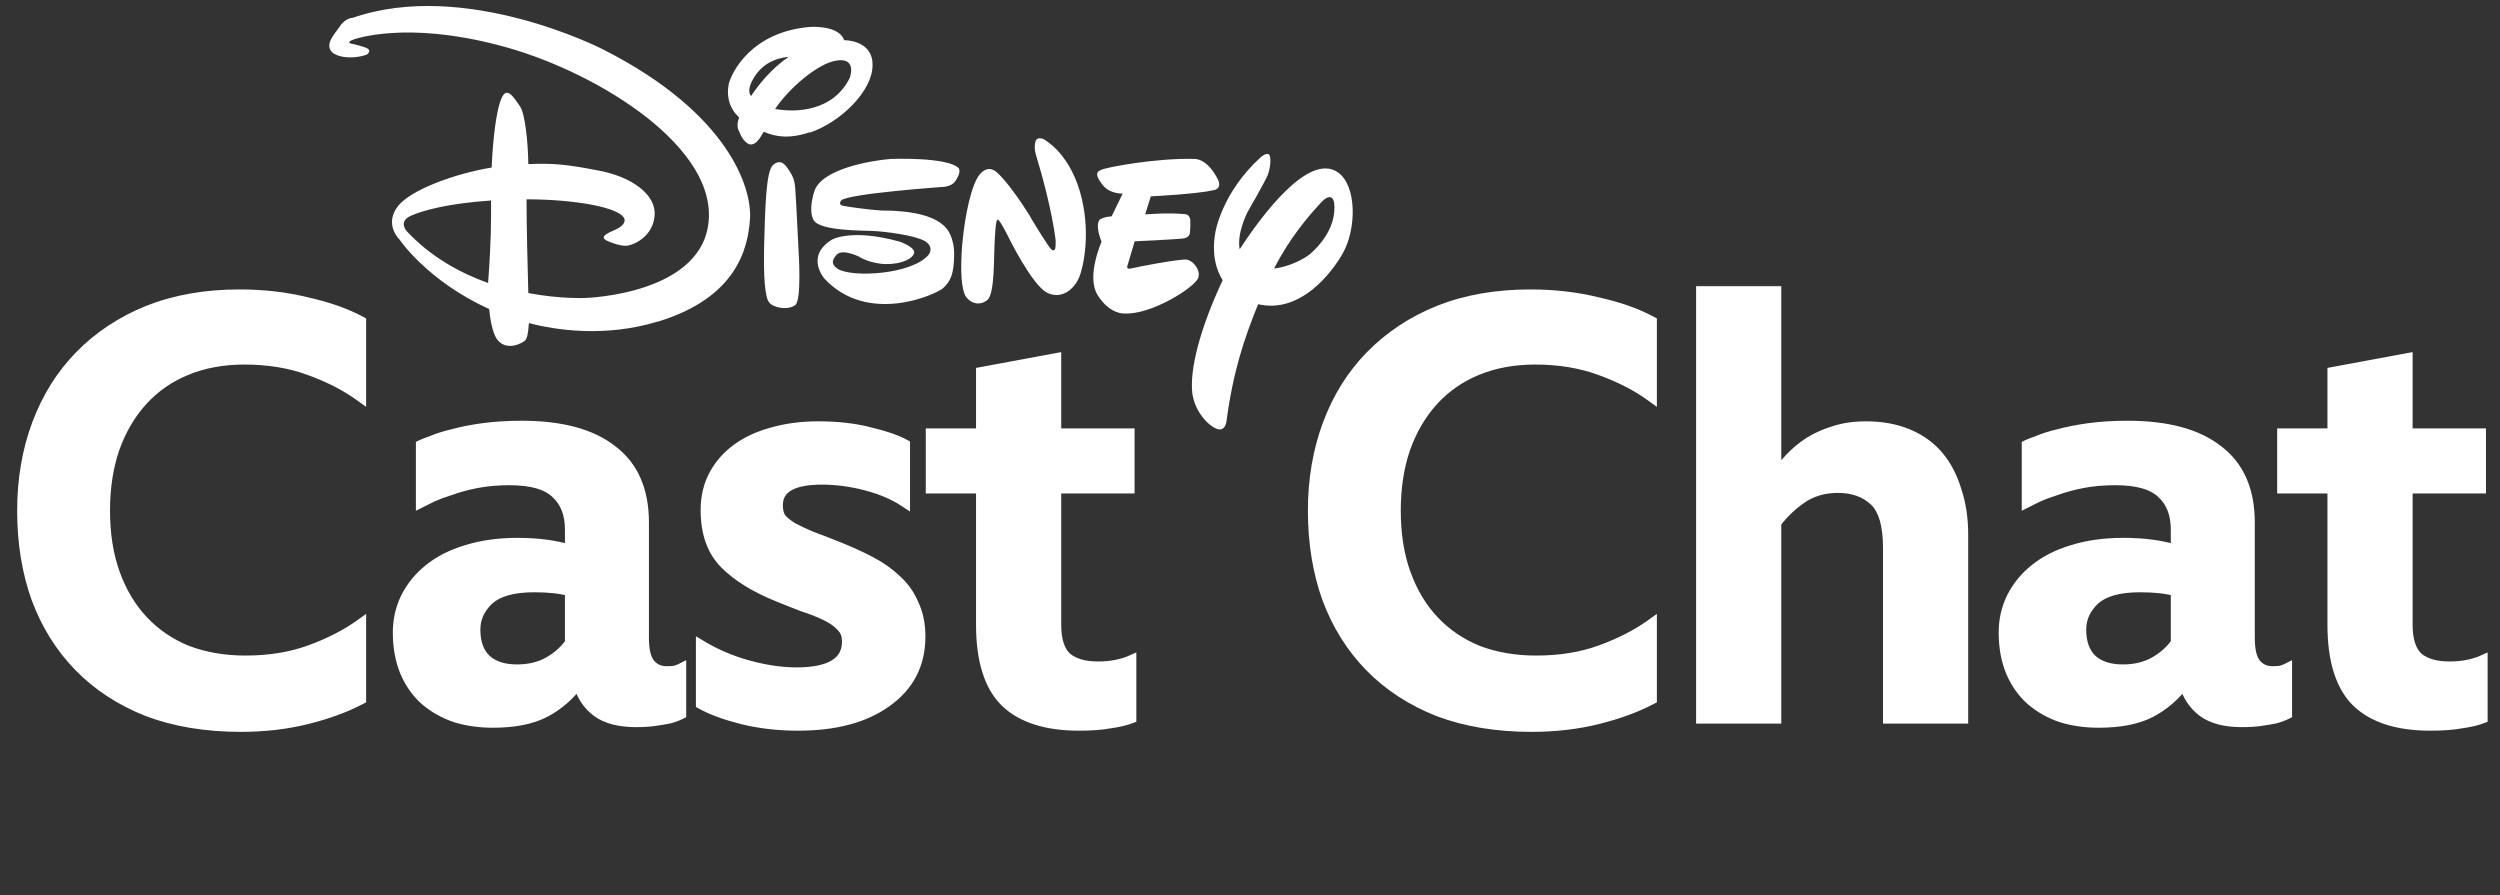 <svg width="1268" height="454" viewBox="0 0 1268 454" fill="none" xmlns="http://www.w3.org/2000/svg">
<rect x="0" y="0" width="1268" height="454" fill="#333333" stroke="none"/>
<mask id="path-1-outside-1_121_2171" maskUnits="userSpaceOnUse" x="8" y="145" width="1254" height="227" fill="black">
<rect fill="white" x="8" y="145" width="1254" height="227"/>
<path d="M122.1 368.2C104.5 368.2 88.8 365.6 75 360.4C61.4 355 49.9 347.5 40.5 337.9C31.1 328.3 23.9 316.8 18.9 303.4C14.1 290 11.7 275.2 11.7 259C11.7 243.2 14.2 228.6 19.2 215.2C24.2 201.8 31.4 190.3 40.8 180.7C50.4 170.9 61.9 163.3 75.3 157.9C88.9 152.5 104.3 149.8 121.5 149.8C133.5 149.8 144.8 151.1 155.4 153.7C166.2 156.1 175.3 159.3 182.7 163.3V200.5C175.5 195.3 166.9 190.9 156.9 187.3C147.1 183.7 136.1 181.9 123.9 181.9C113.1 181.9 103.3 183.7 94.5 187.3C85.7 190.9 78.2 196.1 72 202.9C65.8 209.7 61 217.9 57.6 227.5C54.4 236.9 52.8 247.4 52.8 259C52.8 271 54.5 281.7 57.9 291.1C61.3 300.5 66.1 308.5 72.3 315.1C78.5 321.7 86 326.8 94.8 330.4C103.8 333.8 113.7 335.5 124.5 335.5C136.7 335.5 147.7 333.7 157.5 330.1C167.3 326.5 175.7 322.2 182.7 317.2V354.4C175.1 358.4 166.1 361.7 155.7 364.3C145.3 366.9 134.1 368.2 122.1 368.2ZM249.94 366.1C243.14 366.1 236.84 365.2 231.04 363.4C225.24 361.4 220.14 358.5 215.74 354.7C211.54 350.9 208.24 346.2 205.84 340.6C203.44 334.8 202.24 328.2 202.24 320.8C202.24 314.6 203.54 308.8 206.14 303.4C208.94 297.8 212.84 293 217.84 289C223.04 284.8 229.34 281.6 236.74 279.4C244.34 277 252.94 275.8 262.54 275.8C272.74 275.8 281.74 277 289.54 279.4V268.6C289.54 260.6 287.14 254.4 282.34 250C277.74 245.4 269.74 243.1 258.34 243.1C252.34 243.1 246.74 243.6 241.54 244.6C236.54 245.6 232.14 246.8 228.34 248.2C224.54 249.4 221.34 250.6 218.74 251.8C216.34 253 214.74 253.8 213.94 254.2V226C214.74 225.6 216.54 224.9 219.34 223.9C222.14 222.7 225.64 221.6 229.84 220.6C234.24 219.4 239.34 218.4 245.14 217.6C251.14 216.8 257.64 216.4 264.64 216.4C284.64 216.4 299.84 220.5 310.24 228.7C320.84 236.7 326.14 248.8 326.14 265V323.5C326.14 329.9 327.24 334.4 329.44 337C331.64 339.6 334.54 340.9 338.14 340.9C339.94 340.9 341.44 340.8 342.64 340.6C343.84 340.2 344.64 339.9 345.04 339.7V361.9C343.44 362.7 341.54 363.4 339.34 364C337.34 364.4 334.94 364.8 332.14 365.2C329.54 365.6 326.34 365.8 322.54 365.8C314.14 365.8 307.64 364.1 303.04 360.7C298.44 357.3 295.24 352.4 293.44 346C288.44 352.6 282.64 357.6 276.04 361C269.44 364.4 260.74 366.1 249.94 366.1ZM262.24 340C268.44 340 273.84 338.7 278.44 336.1C283.04 333.5 286.74 330.2 289.54 326.2V299.5C284.74 298.1 278.54 297.4 270.94 297.4C260.14 297.4 252.34 299.6 247.54 304C242.94 308.4 240.64 313.5 240.64 319.3C240.64 326.1 242.54 331.3 246.34 334.9C250.14 338.3 255.44 340 262.24 340ZM404.864 367.6C394.664 367.6 385.164 366.5 376.364 364.3C367.764 362.1 360.964 359.6 355.964 356.8V328C362.964 332.2 370.764 335.5 379.364 337.9C388.164 340.3 396.364 341.5 403.964 341.5C421.364 341.5 430.064 336.1 430.064 325.3C430.064 322.1 429.064 319.5 427.064 317.5C425.064 315.3 422.364 313.4 418.964 311.8C415.764 310.2 411.964 308.7 407.564 307.3C403.364 305.7 399.064 304 394.664 302.2C383.264 297.6 374.364 292.1 367.964 285.7C361.564 279.3 358.364 270.3 358.364 258.7C358.364 252.1 359.764 246.2 362.564 241C365.364 235.8 369.264 231.4 374.264 227.8C379.264 224.2 385.164 221.5 391.964 219.7C398.964 217.7 406.664 216.7 415.064 216.7C424.864 216.7 433.564 217.7 441.164 219.7C448.764 221.5 454.564 223.5 458.564 225.7V253.9C453.364 250.5 446.964 247.8 439.364 245.8C431.764 243.8 424.264 242.8 416.864 242.8C401.664 242.8 394.064 247.3 394.064 256.3C394.064 259.1 394.664 261.4 395.864 263.2C397.264 264.8 399.264 266.4 401.864 268C404.464 269.4 407.664 270.9 411.464 272.5C415.264 273.9 419.664 275.6 424.664 277.6C430.664 280 436.164 282.5 441.164 285.1C446.164 287.7 450.564 290.8 454.364 294.4C458.164 297.8 461.064 301.9 463.064 306.7C465.264 311.3 466.364 316.7 466.364 322.9C466.364 336.7 460.764 347.6 449.564 355.6C438.564 363.6 423.664 367.6 404.864 367.6ZM547.249 367.6C530.849 367.6 518.549 363.7 510.349 355.9C502.149 347.9 498.049 334.9 498.049 316.9V247.3H472.549V220.3H498.049V189.1L535.249 182.2V220.3H572.449V247.3H535.249V316.9C535.249 324.7 537.049 330.3 540.649 333.7C544.449 336.9 549.849 338.5 556.849 338.5C560.449 338.5 563.649 338.2 566.449 337.6C569.249 337 571.549 336.3 573.349 335.5V364C570.749 365 567.349 365.8 563.149 366.4C558.949 367.2 553.649 367.6 547.249 367.6ZM776.768 368.2C759.168 368.2 743.468 365.6 729.668 360.4C716.068 355 704.568 347.5 695.168 337.9C685.768 328.3 678.568 316.8 673.568 303.4C668.768 290 666.368 275.2 666.368 259C666.368 243.2 668.868 228.6 673.868 215.2C678.868 201.8 686.068 190.3 695.468 180.7C705.068 170.9 716.568 163.3 729.968 157.9C743.568 152.5 758.968 149.8 776.168 149.8C788.168 149.8 799.468 151.1 810.068 153.7C820.868 156.1 829.968 159.3 837.368 163.3V200.5C830.168 195.3 821.568 190.9 811.568 187.3C801.768 183.7 790.768 181.9 778.568 181.9C767.768 181.9 757.968 183.7 749.168 187.3C740.368 190.9 732.868 196.1 726.668 202.9C720.468 209.7 715.668 217.9 712.268 227.5C709.068 236.9 707.468 247.4 707.468 259C707.468 271 709.168 281.7 712.568 291.1C715.968 300.5 720.768 308.5 726.968 315.1C733.168 321.7 740.668 326.8 749.468 330.4C758.468 333.8 768.368 335.5 779.168 335.5C791.368 335.5 802.368 333.7 812.168 330.1C821.968 326.5 830.368 322.2 837.368 317.2V354.4C829.768 358.4 820.768 361.7 810.368 364.3C799.968 366.9 788.768 368.2 776.768 368.2ZM946.364 216.7C954.364 216.7 961.464 218 967.664 220.6C973.864 223.2 978.964 226.9 982.964 231.7C986.964 236.5 989.964 242.3 991.964 249.1C994.164 255.7 995.264 263 995.264 271V364H958.064V277.9C958.064 266.1 955.664 258 950.864 253.6C946.064 249.2 939.864 247 932.264 247C925.064 247 918.864 248.8 913.664 252.4C908.664 255.8 904.264 260 900.464 265V364H863.264V148H900.464V241.9C902.664 238.9 905.164 235.9 907.964 232.9C910.764 229.9 913.964 227.2 917.564 224.8C921.364 222.4 925.564 220.5 930.164 219.1C934.964 217.5 940.364 216.7 946.364 216.7ZM1064.43 366.1C1057.63 366.1 1051.33 365.2 1045.53 363.4C1039.73 361.4 1034.63 358.5 1030.23 354.7C1026.03 350.9 1022.73 346.2 1020.33 340.6C1017.93 334.8 1016.73 328.2 1016.73 320.8C1016.73 314.6 1018.03 308.8 1020.63 303.4C1023.43 297.8 1027.33 293 1032.33 289C1037.53 284.8 1043.83 281.6 1051.23 279.4C1058.83 277 1067.43 275.8 1077.03 275.8C1087.23 275.8 1096.23 277 1104.03 279.4V268.6C1104.03 260.6 1101.63 254.4 1096.83 250C1092.23 245.4 1084.23 243.1 1072.83 243.1C1066.83 243.1 1061.23 243.6 1056.03 244.6C1051.03 245.6 1046.63 246.8 1042.83 248.2C1039.03 249.4 1035.83 250.6 1033.23 251.8C1030.83 253 1029.23 253.8 1028.43 254.2V226C1029.23 225.6 1031.03 224.9 1033.83 223.9C1036.63 222.7 1040.13 221.6 1044.33 220.6C1048.73 219.4 1053.83 218.4 1059.63 217.6C1065.63 216.8 1072.13 216.4 1079.13 216.4C1099.13 216.4 1114.33 220.5 1124.73 228.7C1135.33 236.7 1140.63 248.8 1140.63 265V323.5C1140.63 329.9 1141.73 334.4 1143.93 337C1146.13 339.6 1149.03 340.9 1152.63 340.9C1154.43 340.9 1155.93 340.8 1157.13 340.6C1158.33 340.2 1159.13 339.9 1159.53 339.7V361.9C1157.93 362.7 1156.03 363.4 1153.83 364C1151.83 364.4 1149.43 364.8 1146.63 365.2C1144.03 365.6 1140.83 365.8 1137.03 365.8C1128.63 365.8 1122.13 364.1 1117.53 360.7C1112.93 357.3 1109.73 352.4 1107.93 346C1102.93 352.6 1097.13 357.6 1090.53 361C1083.93 364.4 1075.23 366.1 1064.43 366.1ZM1076.73 340C1082.93 340 1088.33 338.7 1092.93 336.1C1097.53 333.5 1101.23 330.2 1104.03 326.2V299.5C1099.23 298.1 1093.03 297.4 1085.43 297.4C1074.63 297.4 1066.83 299.6 1062.03 304C1057.43 308.4 1055.13 313.5 1055.13 319.3C1055.13 326.1 1057.03 331.3 1060.83 334.9C1064.63 338.3 1069.93 340 1076.73 340ZM1232.68 367.6C1216.28 367.6 1203.98 363.7 1195.78 355.9C1187.58 347.9 1183.48 334.9 1183.48 316.9V247.3H1157.98V220.3H1183.48V189.1L1220.68 182.2V220.3H1257.88V247.3H1220.68V316.9C1220.68 324.7 1222.48 330.3 1226.08 333.7C1229.88 336.9 1235.28 338.5 1242.28 338.5C1245.88 338.5 1249.08 338.2 1251.88 337.6C1254.68 337 1256.98 336.3 1258.78 335.5V364C1256.18 365 1252.78 365.8 1248.58 366.4C1244.38 367.2 1239.08 367.6 1232.68 367.6Z"/>
</mask>
<path d="M122.1 368.2C104.5 368.2 88.8 365.6 75 360.4C61.4 355 49.9 347.5 40.5 337.9C31.1 328.3 23.9 316.8 18.9 303.4C14.1 290 11.7 275.2 11.7 259C11.7 243.2 14.2 228.6 19.2 215.2C24.2 201.8 31.4 190.3 40.8 180.7C50.4 170.9 61.9 163.3 75.3 157.9C88.9 152.5 104.3 149.8 121.5 149.8C133.5 149.8 144.8 151.1 155.4 153.7C166.2 156.1 175.3 159.3 182.7 163.3V200.5C175.5 195.3 166.9 190.9 156.9 187.3C147.1 183.7 136.1 181.9 123.9 181.9C113.1 181.9 103.3 183.7 94.5 187.3C85.7 190.9 78.2 196.1 72 202.9C65.8 209.7 61 217.9 57.6 227.5C54.4 236.9 52.8 247.4 52.8 259C52.8 271 54.5 281.7 57.9 291.1C61.3 300.5 66.1 308.5 72.3 315.1C78.5 321.7 86 326.8 94.8 330.4C103.8 333.8 113.7 335.5 124.5 335.5C136.7 335.5 147.7 333.7 157.5 330.1C167.3 326.5 175.7 322.2 182.7 317.2V354.4C175.1 358.4 166.1 361.7 155.7 364.3C145.3 366.9 134.1 368.2 122.1 368.2ZM249.94 366.1C243.14 366.1 236.84 365.2 231.04 363.4C225.24 361.4 220.14 358.5 215.74 354.7C211.54 350.9 208.24 346.2 205.84 340.6C203.44 334.8 202.24 328.2 202.24 320.8C202.24 314.6 203.54 308.8 206.14 303.4C208.94 297.8 212.84 293 217.84 289C223.04 284.8 229.34 281.6 236.74 279.4C244.34 277 252.94 275.8 262.54 275.8C272.74 275.8 281.74 277 289.54 279.4V268.6C289.54 260.6 287.14 254.4 282.34 250C277.74 245.4 269.74 243.1 258.34 243.1C252.34 243.1 246.74 243.6 241.54 244.6C236.54 245.6 232.14 246.8 228.34 248.2C224.54 249.4 221.34 250.6 218.74 251.8C216.34 253 214.74 253.8 213.94 254.2V226C214.74 225.6 216.54 224.9 219.34 223.9C222.14 222.7 225.64 221.6 229.84 220.6C234.24 219.4 239.34 218.4 245.14 217.6C251.14 216.8 257.64 216.4 264.64 216.4C284.64 216.4 299.84 220.5 310.24 228.7C320.84 236.7 326.14 248.8 326.14 265V323.5C326.14 329.9 327.24 334.4 329.44 337C331.64 339.6 334.54 340.9 338.14 340.9C339.94 340.9 341.44 340.8 342.64 340.6C343.84 340.2 344.64 339.9 345.04 339.7V361.9C343.44 362.7 341.54 363.4 339.34 364C337.34 364.4 334.94 364.8 332.14 365.2C329.54 365.6 326.34 365.8 322.54 365.8C314.14 365.8 307.64 364.1 303.04 360.7C298.44 357.3 295.24 352.4 293.44 346C288.44 352.6 282.64 357.6 276.04 361C269.44 364.4 260.74 366.1 249.94 366.1ZM262.24 340C268.44 340 273.84 338.7 278.44 336.1C283.04 333.5 286.74 330.2 289.54 326.2V299.5C284.74 298.1 278.54 297.4 270.94 297.4C260.14 297.4 252.34 299.6 247.54 304C242.94 308.4 240.64 313.5 240.64 319.3C240.64 326.1 242.54 331.3 246.34 334.9C250.14 338.3 255.44 340 262.24 340ZM404.864 367.6C394.664 367.6 385.164 366.5 376.364 364.3C367.764 362.1 360.964 359.6 355.964 356.8V328C362.964 332.2 370.764 335.5 379.364 337.9C388.164 340.3 396.364 341.5 403.964 341.5C421.364 341.5 430.064 336.1 430.064 325.3C430.064 322.1 429.064 319.5 427.064 317.5C425.064 315.3 422.364 313.4 418.964 311.8C415.764 310.2 411.964 308.7 407.564 307.3C403.364 305.7 399.064 304 394.664 302.2C383.264 297.6 374.364 292.1 367.964 285.7C361.564 279.3 358.364 270.3 358.364 258.7C358.364 252.1 359.764 246.2 362.564 241C365.364 235.8 369.264 231.4 374.264 227.8C379.264 224.2 385.164 221.5 391.964 219.7C398.964 217.7 406.664 216.7 415.064 216.7C424.864 216.7 433.564 217.7 441.164 219.7C448.764 221.5 454.564 223.5 458.564 225.7V253.9C453.364 250.5 446.964 247.8 439.364 245.8C431.764 243.8 424.264 242.8 416.864 242.8C401.664 242.8 394.064 247.3 394.064 256.3C394.064 259.1 394.664 261.4 395.864 263.2C397.264 264.8 399.264 266.4 401.864 268C404.464 269.4 407.664 270.9 411.464 272.5C415.264 273.9 419.664 275.6 424.664 277.6C430.664 280 436.164 282.5 441.164 285.1C446.164 287.7 450.564 290.8 454.364 294.4C458.164 297.8 461.064 301.9 463.064 306.7C465.264 311.3 466.364 316.7 466.364 322.9C466.364 336.7 460.764 347.6 449.564 355.6C438.564 363.6 423.664 367.6 404.864 367.6ZM547.249 367.6C530.849 367.6 518.549 363.7 510.349 355.9C502.149 347.9 498.049 334.9 498.049 316.9V247.3H472.549V220.3H498.049V189.1L535.249 182.2V220.3H572.449V247.3H535.249V316.9C535.249 324.7 537.049 330.3 540.649 333.7C544.449 336.9 549.849 338.5 556.849 338.5C560.449 338.5 563.649 338.2 566.449 337.6C569.249 337 571.549 336.3 573.349 335.5V364C570.749 365 567.349 365.8 563.149 366.4C558.949 367.2 553.649 367.6 547.249 367.6ZM776.768 368.2C759.168 368.2 743.468 365.6 729.668 360.4C716.068 355 704.568 347.5 695.168 337.9C685.768 328.3 678.568 316.8 673.568 303.4C668.768 290 666.368 275.2 666.368 259C666.368 243.2 668.868 228.6 673.868 215.2C678.868 201.8 686.068 190.3 695.468 180.7C705.068 170.9 716.568 163.3 729.968 157.9C743.568 152.5 758.968 149.8 776.168 149.8C788.168 149.8 799.468 151.1 810.068 153.7C820.868 156.1 829.968 159.3 837.368 163.3V200.5C830.168 195.3 821.568 190.9 811.568 187.3C801.768 183.7 790.768 181.9 778.568 181.9C767.768 181.9 757.968 183.7 749.168 187.3C740.368 190.9 732.868 196.1 726.668 202.9C720.468 209.7 715.668 217.9 712.268 227.5C709.068 236.9 707.468 247.4 707.468 259C707.468 271 709.168 281.7 712.568 291.1C715.968 300.5 720.768 308.5 726.968 315.1C733.168 321.7 740.668 326.8 749.468 330.4C758.468 333.8 768.368 335.5 779.168 335.5C791.368 335.5 802.368 333.7 812.168 330.1C821.968 326.5 830.368 322.2 837.368 317.2V354.4C829.768 358.4 820.768 361.7 810.368 364.3C799.968 366.9 788.768 368.2 776.768 368.2ZM946.364 216.7C954.364 216.7 961.464 218 967.664 220.6C973.864 223.2 978.964 226.9 982.964 231.7C986.964 236.5 989.964 242.3 991.964 249.1C994.164 255.7 995.264 263 995.264 271V364H958.064V277.9C958.064 266.1 955.664 258 950.864 253.6C946.064 249.2 939.864 247 932.264 247C925.064 247 918.864 248.8 913.664 252.4C908.664 255.8 904.264 260 900.464 265V364H863.264V148H900.464V241.9C902.664 238.9 905.164 235.9 907.964 232.9C910.764 229.9 913.964 227.2 917.564 224.8C921.364 222.4 925.564 220.5 930.164 219.1C934.964 217.5 940.364 216.7 946.364 216.7ZM1064.43 366.1C1057.63 366.1 1051.33 365.2 1045.53 363.4C1039.73 361.4 1034.63 358.5 1030.23 354.7C1026.03 350.9 1022.73 346.2 1020.33 340.6C1017.93 334.8 1016.73 328.2 1016.73 320.8C1016.73 314.6 1018.03 308.8 1020.63 303.4C1023.43 297.8 1027.33 293 1032.33 289C1037.53 284.8 1043.83 281.6 1051.23 279.4C1058.83 277 1067.43 275.8 1077.03 275.8C1087.23 275.8 1096.23 277 1104.03 279.4V268.6C1104.03 260.6 1101.63 254.4 1096.83 250C1092.23 245.4 1084.23 243.1 1072.83 243.1C1066.83 243.1 1061.23 243.6 1056.03 244.6C1051.03 245.6 1046.63 246.8 1042.83 248.2C1039.03 249.4 1035.83 250.6 1033.23 251.8C1030.83 253 1029.23 253.8 1028.43 254.2V226C1029.23 225.6 1031.03 224.9 1033.83 223.9C1036.63 222.7 1040.13 221.6 1044.33 220.6C1048.73 219.4 1053.83 218.4 1059.63 217.6C1065.63 216.8 1072.13 216.4 1079.13 216.4C1099.13 216.4 1114.33 220.5 1124.73 228.7C1135.33 236.7 1140.63 248.8 1140.63 265V323.5C1140.63 329.9 1141.73 334.4 1143.93 337C1146.13 339.6 1149.03 340.9 1152.63 340.9C1154.43 340.9 1155.93 340.8 1157.13 340.6C1158.33 340.2 1159.13 339.9 1159.53 339.7V361.9C1157.93 362.7 1156.03 363.4 1153.83 364C1151.83 364.4 1149.43 364.8 1146.63 365.2C1144.03 365.6 1140.83 365.8 1137.03 365.8C1128.63 365.8 1122.13 364.1 1117.53 360.7C1112.93 357.3 1109.73 352.4 1107.93 346C1102.93 352.6 1097.13 357.6 1090.53 361C1083.93 364.4 1075.23 366.1 1064.43 366.1ZM1076.73 340C1082.93 340 1088.33 338.7 1092.93 336.1C1097.53 333.5 1101.23 330.2 1104.03 326.2V299.5C1099.23 298.1 1093.03 297.4 1085.43 297.4C1074.63 297.4 1066.83 299.6 1062.03 304C1057.43 308.4 1055.13 313.5 1055.13 319.3C1055.13 326.1 1057.03 331.3 1060.83 334.9C1064.63 338.3 1069.93 340 1076.73 340ZM1232.68 367.6C1216.28 367.6 1203.98 363.7 1195.78 355.9C1187.58 347.9 1183.48 334.9 1183.48 316.9V247.3H1157.98V220.3H1183.48V189.1L1220.68 182.2V220.3H1257.88V247.3H1220.68V316.9C1220.68 324.7 1222.48 330.3 1226.08 333.7C1229.88 336.9 1235.28 338.5 1242.28 338.5C1245.88 338.5 1249.08 338.2 1251.88 337.6C1254.68 337 1256.98 336.3 1258.78 335.5V364C1256.18 365 1252.78 365.8 1248.58 366.4C1244.38 367.2 1239.08 367.6 1232.68 367.6Z" fill="white"/>
<path d="M75 360.4L73.893 363.188L73.917 363.198L73.942 363.207L75 360.4ZM40.5 337.9L38.356 339.999L40.5 337.9ZM18.9 303.4L16.076 304.412L16.082 304.43L16.089 304.449L18.9 303.4ZM19.2 215.2L22.011 216.249L19.2 215.2ZM40.8 180.7L38.657 178.601L38.657 178.601L40.8 180.7ZM75.3 157.9L74.193 155.112L74.186 155.115L74.179 155.117L75.3 157.9ZM155.4 153.7L154.685 156.614L154.717 156.621L154.749 156.629L155.4 153.7ZM182.7 163.3H185.7V161.511L184.127 160.661L182.7 163.3ZM182.7 200.5L180.944 202.932L185.7 206.367V200.5H182.7ZM156.9 187.3L155.866 190.116L155.875 190.119L155.884 190.123L156.9 187.3ZM72 202.9L74.217 204.921V204.921L72 202.9ZM57.6 227.5L54.772 226.498L54.766 226.516L54.76 226.533L57.6 227.5ZM57.9 291.1L55.079 292.12L57.9 291.1ZM72.3 315.1L70.114 317.154L72.3 315.1ZM94.8 330.4L93.664 333.177L93.702 333.192L93.74 333.206L94.8 330.4ZM157.5 330.1L158.534 332.916L157.5 330.1ZM182.7 317.2H185.7V311.37L180.956 314.759L182.7 317.2ZM182.7 354.4L184.097 357.055L185.7 356.211V354.4H182.7ZM155.7 364.3L156.428 367.21L155.7 364.3ZM122.1 365.2C104.793 365.2 89.461 362.643 76.058 357.593L73.942 363.207C88.139 368.557 104.207 371.2 122.1 371.2V365.2ZM76.107 357.612C62.862 352.353 51.725 345.076 42.644 335.801L38.356 339.999C48.075 349.924 59.938 357.647 73.893 363.188L76.107 357.612ZM42.644 335.801C33.556 326.52 26.574 315.384 21.711 302.351L16.089 304.449C21.226 318.216 28.645 330.08 38.356 339.999L42.644 335.801ZM21.724 302.388C17.055 289.354 14.7 274.902 14.7 259H8.7C8.7 275.498 11.145 290.646 16.076 304.412L21.724 302.388ZM14.7 259C14.7 243.521 17.148 229.28 22.011 216.249L16.389 214.151C11.252 227.92 8.7 242.879 8.7 259H14.7ZM22.011 216.249C26.874 203.216 33.855 192.08 42.944 182.799L38.657 178.601C28.945 188.52 21.526 200.384 16.389 214.151L22.011 216.249ZM42.943 182.799C52.238 173.311 63.385 165.936 76.421 160.683L74.179 155.117C60.415 160.664 48.562 168.489 38.657 178.601L42.943 182.799ZM76.407 160.688C89.599 155.45 104.614 152.8 121.5 152.8V146.8C103.986 146.8 88.201 149.55 74.193 155.112L76.407 160.688ZM121.5 152.8C133.283 152.8 144.341 154.076 154.685 156.614L156.115 150.786C145.259 148.124 133.717 146.8 121.5 146.8V152.8ZM154.749 156.629C165.358 158.986 174.18 162.105 181.273 165.939L184.127 160.661C176.42 156.495 167.042 153.214 156.051 150.771L154.749 156.629ZM179.7 163.3V200.5H185.7V163.3H179.7ZM184.456 198.068C176.99 192.675 168.13 188.154 157.916 184.477L155.884 190.123C165.67 193.646 174.01 197.925 180.944 202.932L184.456 198.068ZM157.934 184.484C147.752 180.744 136.395 178.9 123.9 178.9V184.9C135.805 184.9 146.448 186.656 155.866 190.116L157.934 184.484ZM123.9 178.9C112.763 178.9 102.57 180.757 93.364 184.523L95.636 190.077C104.03 186.643 113.437 184.9 123.9 184.9V178.9ZM93.364 184.523C84.166 188.286 76.293 193.739 69.783 200.879L74.217 204.921C80.107 198.461 87.234 193.514 95.636 190.077L93.364 184.523ZM69.783 200.879C63.286 208.005 58.291 216.562 54.772 226.498L60.428 228.502C63.709 219.238 68.314 211.395 74.217 204.921L69.783 200.879ZM54.76 226.533C51.438 236.292 49.8 247.125 49.8 259H55.8C55.8 247.675 57.362 237.508 60.44 228.467L54.76 226.533ZM49.8 259C49.8 271.28 51.539 282.335 55.079 292.12L60.721 290.08C57.461 281.065 55.8 270.72 55.8 259H49.8ZM55.079 292.12C58.603 301.864 63.606 310.227 70.114 317.154L74.487 313.046C68.594 306.773 63.997 299.136 60.721 290.08L55.079 292.12ZM70.114 317.154C76.623 324.083 84.487 329.422 93.664 333.177L95.936 327.623C87.513 324.178 80.377 319.317 74.487 313.046L70.114 317.154ZM93.74 333.206C103.118 336.749 113.382 338.5 124.5 338.5V332.5C114.018 332.5 104.482 330.851 95.86 327.594L93.74 333.206ZM124.5 338.5C136.995 338.5 148.352 336.656 158.534 332.916L156.466 327.284C147.048 330.744 136.405 332.5 124.5 332.5V338.5ZM158.534 332.916C168.535 329.242 177.184 324.826 184.444 319.641L180.956 314.759C174.216 319.574 166.065 323.758 156.466 327.284L158.534 332.916ZM179.7 317.2V354.4H185.7V317.2H179.7ZM181.303 351.745C173.96 355.61 165.195 358.834 154.972 361.39L156.428 367.21C167.005 364.566 176.24 361.19 184.097 357.055L181.303 351.745ZM154.972 361.39C144.837 363.923 133.883 365.2 122.1 365.2V371.2C134.317 371.2 145.763 369.876 156.428 367.21L154.972 361.39ZM231.04 363.4L230.062 366.236L230.106 366.251L230.151 366.265L231.04 363.4ZM215.74 354.7L213.727 356.925L213.753 356.948L213.779 356.97L215.74 354.7ZM205.84 340.6L203.068 341.747L203.075 341.764L203.082 341.782L205.84 340.6ZM206.14 303.4L203.457 302.058L203.447 302.078L203.437 302.099L206.14 303.4ZM217.84 289L219.714 291.343L219.725 291.334L217.84 289ZM236.74 279.4L237.595 282.276L237.619 282.268L237.643 282.261L236.74 279.4ZM289.54 279.4L288.658 282.267L292.54 283.462V279.4H289.54ZM282.34 250L280.219 252.121L280.265 252.167L280.313 252.211L282.34 250ZM241.54 244.6L240.973 241.654L240.962 241.656L240.951 241.658L241.54 244.6ZM228.34 248.2L229.243 251.061L229.311 251.039L229.377 251.015L228.34 248.2ZM218.74 251.8L217.483 249.076L217.44 249.096L217.398 249.117L218.74 251.8ZM213.94 254.2H210.94V259.054L215.281 256.883L213.94 254.2ZM213.94 226L212.598 223.317L210.94 224.146V226H213.94ZM219.34 223.9L220.349 226.725L220.436 226.694L220.522 226.657L219.34 223.9ZM229.84 220.6L230.535 223.518L230.582 223.507L230.629 223.494L229.84 220.6ZM245.14 217.6L244.743 214.626L244.73 214.628L245.14 217.6ZM310.24 228.7L308.382 231.056L308.407 231.075L308.433 231.095L310.24 228.7ZM329.44 337L327.15 338.938L329.44 337ZM342.64 340.6L343.133 343.559L343.365 343.52L343.589 343.446L342.64 340.6ZM345.04 339.7H348.04V334.846L343.698 337.017L345.04 339.7ZM345.04 361.9L346.382 364.583L348.04 363.754V361.9H345.04ZM339.34 364L339.928 366.942L340.03 366.921L340.129 366.894L339.34 364ZM332.14 365.2L331.716 362.23L331.7 362.232L331.684 362.235L332.14 365.2ZM303.04 360.7L304.823 358.287L303.04 360.7ZM293.44 346L296.328 345.188L294.694 339.377L291.049 344.188L293.44 346ZM276.04 361L277.414 363.667L276.04 361ZM278.44 336.1L279.916 338.712L278.44 336.1ZM289.54 326.2L291.998 327.92L292.54 327.146V326.2H289.54ZM289.54 299.5H292.54V297.25L290.38 296.62L289.54 299.5ZM247.54 304L245.513 301.789L245.489 301.81L245.466 301.832L247.54 304ZM246.34 334.9L244.277 337.078L244.308 337.107L244.339 337.136L246.34 334.9ZM249.94 363.1C243.406 363.1 237.409 362.235 231.929 360.535L230.151 366.265C236.271 368.165 242.874 369.1 249.94 369.1V363.1ZM232.018 360.564C226.558 358.681 221.796 355.967 217.701 352.43L213.779 356.97C218.483 361.033 223.921 364.119 230.062 366.236L232.018 360.564ZM217.753 352.475C213.897 348.987 210.84 344.652 208.597 339.418L203.082 341.782C205.64 347.748 209.183 352.813 213.727 356.925L217.753 352.475ZM208.612 339.453C206.387 334.076 205.24 327.876 205.24 320.8H199.24C199.24 328.524 200.493 335.524 203.068 341.747L208.612 339.453ZM205.24 320.8C205.24 315.035 206.445 309.681 208.843 304.701L203.437 302.099C200.635 307.919 199.24 314.165 199.24 320.8H205.24ZM208.823 304.742C211.424 299.539 215.045 295.078 219.714 291.343L215.966 286.657C210.635 290.922 206.455 296.061 203.457 302.058L208.823 304.742ZM219.725 291.334C224.577 287.415 230.513 284.381 237.595 282.276L235.885 276.524C228.167 278.819 221.503 282.185 215.955 286.666L219.725 291.334ZM237.643 282.261C244.898 279.97 253.186 278.8 262.54 278.8V272.8C252.694 272.8 243.781 274.03 235.836 276.539L237.643 282.261ZM262.54 278.8C272.512 278.8 281.204 279.974 288.658 282.267L290.422 276.533C282.275 274.026 272.968 272.8 262.54 272.8V278.8ZM292.54 279.4V268.6H286.54V279.4H292.54ZM292.54 268.6C292.54 259.966 289.925 252.883 284.367 247.789L280.313 252.211C284.355 255.917 286.54 261.234 286.54 268.6H292.54ZM284.461 247.879C279.001 242.419 269.982 240.1 258.34 240.1V246.1C269.498 246.1 276.479 248.381 280.219 252.121L284.461 247.879ZM258.34 240.1C252.174 240.1 246.383 240.614 240.973 241.654L242.106 247.546C247.097 246.586 252.505 246.1 258.34 246.1V240.1ZM240.951 241.658C235.836 242.681 231.281 243.919 227.303 245.385L229.377 251.015C232.999 249.681 237.244 248.519 242.128 247.542L240.951 241.658ZM227.436 245.339C223.559 246.564 220.232 247.807 217.483 249.076L219.997 254.524C222.447 253.393 225.521 252.236 229.243 251.061L227.436 245.339ZM217.398 249.117C214.998 250.317 213.398 251.117 212.598 251.517L215.281 256.883C216.081 256.483 217.681 255.683 220.081 254.483L217.398 249.117ZM216.94 254.2V226H210.94V254.2H216.94ZM215.281 228.683C215.889 228.38 217.507 227.74 220.349 226.725L218.331 221.075C215.573 222.06 213.591 222.82 212.598 223.317L215.281 228.683ZM220.522 226.657C223.114 225.546 226.438 224.494 230.535 223.518L229.145 217.682C224.841 218.706 221.165 219.854 218.158 221.143L220.522 226.657ZM230.629 223.494C234.875 222.336 239.844 221.359 245.55 220.572L244.73 214.628C238.836 215.441 233.604 216.464 229.05 217.706L230.629 223.494ZM245.536 220.574C251.386 219.794 257.752 219.4 264.64 219.4V213.4C257.527 213.4 250.893 213.806 244.743 214.626L245.536 220.574ZM264.64 219.4C284.294 219.4 298.722 223.439 308.382 231.056L312.097 226.344C300.958 217.561 284.986 213.4 264.64 213.4V219.4ZM308.433 231.095C318.114 238.402 323.14 249.51 323.14 265H329.14C329.14 248.09 323.565 234.998 312.047 226.305L308.433 231.095ZM323.14 265V323.5H329.14V265H323.14ZM323.14 323.5C323.14 330.064 324.232 335.49 327.15 338.938L331.73 335.062C330.248 333.31 329.14 329.736 329.14 323.5H323.14ZM327.15 338.938C329.956 342.254 333.715 343.9 338.14 343.9V337.9C335.365 337.9 333.324 336.946 331.73 335.062L327.15 338.938ZM338.14 343.9C340.035 343.9 341.713 343.796 343.133 343.559L342.147 337.641C341.167 337.804 339.845 337.9 338.14 337.9V343.9ZM343.589 343.446C344.763 343.054 345.762 342.693 346.382 342.383L343.698 337.017C343.518 337.107 342.916 337.346 341.691 337.754L343.589 343.446ZM342.04 339.7V361.9H348.04V339.7H342.04ZM343.698 359.217C342.315 359.908 340.609 360.544 338.551 361.106L340.129 366.894C342.471 366.256 344.564 365.492 346.382 364.583L343.698 359.217ZM338.751 361.058C336.822 361.444 334.48 361.835 331.716 362.23L332.564 368.17C335.4 367.765 337.858 367.356 339.928 366.942L338.751 361.058ZM331.684 362.235C329.285 362.604 326.248 362.8 322.54 362.8V368.8C326.432 368.8 329.795 368.596 332.596 368.165L331.684 362.235ZM322.54 362.8C314.494 362.8 308.715 361.164 304.823 358.287L301.257 363.113C306.564 367.035 313.786 368.8 322.54 368.8V362.8ZM304.823 358.287C300.843 355.346 297.978 351.055 296.328 345.188L290.552 346.812C292.502 353.745 296.037 359.254 301.257 363.113L304.823 358.287ZM291.049 344.188C286.288 350.472 280.823 355.161 274.666 358.333L277.414 363.667C284.456 360.039 290.592 354.728 295.831 347.812L291.049 344.188ZM274.666 358.333C268.64 361.437 260.464 363.1 249.94 363.1V369.1C261.016 369.1 270.24 367.363 277.414 363.667L274.666 358.333ZM262.24 343C268.867 343 274.793 341.607 279.916 338.712L276.964 333.488C272.887 335.793 268.013 337 262.24 337V343ZM279.916 338.712C284.873 335.91 288.92 332.316 291.998 327.92L287.082 324.48C284.559 328.084 281.207 331.09 276.964 333.488L279.916 338.712ZM292.54 326.2V299.5H286.54V326.2H292.54ZM290.38 296.62C285.204 295.111 278.693 294.4 270.94 294.4V300.4C278.387 300.4 284.275 301.089 288.7 302.38L290.38 296.62ZM270.94 294.4C259.852 294.4 251.132 296.638 245.513 301.789L249.567 306.211C253.548 302.562 260.428 300.4 270.94 300.4V294.4ZM245.466 301.832C240.338 306.737 237.64 312.597 237.64 319.3H243.64C243.64 314.403 245.541 310.063 249.614 306.168L245.466 301.832ZM237.64 319.3C237.64 326.665 239.713 332.755 244.277 337.078L248.403 332.722C245.366 329.845 243.64 325.535 243.64 319.3H237.64ZM244.339 337.136C248.851 341.172 254.952 343 262.24 343V337C255.928 337 251.429 335.428 248.34 332.664L244.339 337.136ZM376.364 364.3L375.621 367.206L375.629 367.208L375.636 367.21L376.364 364.3ZM355.964 356.8H352.964V358.558L354.498 359.418L355.964 356.8ZM355.964 328L357.508 325.428L352.964 322.701V328H355.964ZM379.364 337.9L378.558 340.79L378.566 340.792L378.575 340.794L379.364 337.9ZM427.064 317.5L424.844 319.518L424.892 319.571L424.943 319.621L427.064 317.5ZM418.964 311.8L417.622 314.483L417.654 314.499L417.687 314.514L418.964 311.8ZM407.564 307.3L406.496 310.103L406.574 310.133L406.654 310.159L407.564 307.3ZM394.664 302.2L395.8 299.423L395.793 299.421L395.787 299.418L394.664 302.2ZM367.964 285.7L365.843 287.821L367.964 285.7ZM362.564 241L359.923 239.578L362.564 241ZM391.964 219.7L392.732 222.6L392.76 222.593L392.788 222.585L391.964 219.7ZM441.164 219.7L440.401 222.601L440.437 222.611L440.473 222.619L441.164 219.7ZM458.564 225.7H461.564V223.926L460.01 223.071L458.564 225.7ZM458.564 253.9L456.922 256.411L461.564 259.446V253.9H458.564ZM439.364 245.8L440.128 242.899L439.364 245.8ZM395.864 263.2L393.368 264.864L393.477 265.028L393.606 265.176L395.864 263.2ZM401.864 268L400.292 270.555L400.366 270.6L400.442 270.641L401.864 268ZM411.464 272.5L410.3 275.265L410.363 275.291L410.427 275.315L411.464 272.5ZM424.664 277.6L425.778 274.815L424.664 277.6ZM454.364 294.4L452.301 296.578L452.332 296.607L452.364 296.636L454.364 294.4ZM463.064 306.7L460.295 307.854L460.324 307.925L460.358 307.994L463.064 306.7ZM449.564 355.6L447.82 353.159L447.81 353.166L447.8 353.174L449.564 355.6ZM404.864 364.6C394.879 364.6 385.626 363.523 377.092 361.39L375.636 367.21C384.702 369.477 394.449 370.6 404.864 370.6V364.6ZM377.108 361.394C368.638 359.227 362.114 356.806 357.43 354.182L354.498 359.418C359.814 362.394 366.89 364.973 375.621 367.206L377.108 361.394ZM358.964 356.8V328H352.964V356.8H358.964ZM354.421 330.572C361.671 334.923 369.723 338.324 378.558 340.79L380.17 335.01C371.805 332.676 364.257 329.477 357.508 325.428L354.421 330.572ZM378.575 340.794C387.582 343.251 396.05 344.5 403.964 344.5V338.5C396.678 338.5 388.746 337.349 380.153 335.006L378.575 340.794ZM403.964 344.5C412.877 344.5 420.069 343.134 425.121 339.999C430.41 336.716 433.064 331.669 433.064 325.3H427.064C427.064 329.731 425.368 332.784 421.957 334.901C418.309 337.166 412.451 338.5 403.964 338.5V344.5ZM433.064 325.3C433.064 321.418 431.824 318.017 429.185 315.379L424.943 319.621C426.304 320.983 427.064 322.782 427.064 325.3H433.064ZM429.284 315.482C426.959 312.924 423.908 310.811 420.241 309.086L417.687 314.514C420.82 315.989 423.169 317.676 424.844 319.518L429.284 315.482ZM420.306 309.117C416.933 307.43 412.982 305.876 408.474 304.441L406.654 310.159C410.946 311.524 414.595 312.97 417.622 314.483L420.306 309.117ZM408.632 304.497C404.456 302.906 400.179 301.215 395.8 299.423L393.528 304.977C397.949 306.785 402.272 308.494 406.496 310.103L408.632 304.497ZM395.787 299.418C384.635 294.918 376.118 289.611 370.085 283.579L365.843 287.821C372.61 294.589 381.893 300.282 393.541 304.982L395.787 299.418ZM370.085 283.579C364.395 277.888 361.364 269.739 361.364 258.7H355.364C355.364 270.861 358.733 280.712 365.843 287.821L370.085 283.579ZM361.364 258.7C361.364 252.537 362.667 247.136 365.205 242.422L359.923 239.578C356.861 245.264 355.364 251.663 355.364 258.7H361.364ZM365.205 242.422C367.78 237.64 371.37 233.581 376.017 230.235L372.511 225.365C367.158 229.219 362.948 233.96 359.923 239.578L365.205 242.422ZM376.017 230.235C380.681 226.877 386.236 224.32 392.732 222.6L391.196 216.8C384.092 218.68 377.847 221.523 372.511 225.365L376.017 230.235ZM392.788 222.585C399.483 220.672 406.901 219.7 415.064 219.7V213.7C406.427 213.7 398.445 214.728 391.14 216.815L392.788 222.585ZM415.064 219.7C424.667 219.7 433.102 220.681 440.401 222.601L441.928 216.799C434.026 214.719 425.061 213.7 415.064 213.7V219.7ZM440.473 222.619C447.968 224.394 453.465 226.319 457.118 228.329L460.01 223.071C455.663 220.681 449.561 218.606 441.855 216.781L440.473 222.619ZM455.564 225.7V253.9H461.564V225.7H455.564ZM460.206 251.389C454.675 247.773 447.961 244.96 440.128 242.899L438.601 248.701C445.967 250.64 452.053 253.227 456.922 256.411L460.206 251.389ZM440.128 242.899C432.294 240.837 424.537 239.8 416.864 239.8V245.8C423.991 245.8 431.234 246.763 438.601 248.701L440.128 242.899ZM416.864 239.8C409.066 239.8 402.722 240.937 398.236 243.594C393.502 246.396 391.064 250.765 391.064 256.3H397.064C397.064 252.835 398.426 250.454 401.293 248.756C404.406 246.913 409.462 245.8 416.864 245.8V239.8ZM391.064 256.3C391.064 259.52 391.755 262.445 393.368 264.864L398.36 261.536C397.573 260.355 397.064 258.68 397.064 256.3H391.064ZM393.606 265.176C395.27 267.077 397.537 268.86 400.292 270.555L403.436 265.445C400.991 263.94 399.258 262.523 398.122 261.224L393.606 265.176ZM400.442 270.641C403.151 272.1 406.443 273.641 410.3 275.265L412.628 269.735C408.885 268.159 405.777 266.7 403.286 265.359L400.442 270.641ZM410.427 275.315C414.194 276.703 418.568 278.393 423.55 280.385L425.778 274.815C420.76 272.807 416.334 271.097 412.501 269.685L410.427 275.315ZM423.55 280.385C429.471 282.754 434.879 285.213 439.78 287.762L442.548 282.438C437.449 279.787 431.857 277.246 425.778 274.815L423.55 280.385ZM439.78 287.762C444.551 290.243 448.719 293.184 452.301 296.578L456.427 292.222C452.41 288.416 447.777 285.157 442.548 282.438L439.78 287.762ZM452.364 296.636C455.823 299.731 458.464 303.459 460.295 307.854L465.833 305.546C463.665 300.341 460.505 295.869 456.364 292.164L452.364 296.636ZM460.358 307.994C462.327 312.112 463.364 317.053 463.364 322.9H469.364C469.364 316.347 468.201 310.488 465.77 305.406L460.358 307.994ZM463.364 322.9C463.364 335.734 458.229 345.724 447.82 353.159L451.308 358.041C463.299 349.476 469.364 337.666 469.364 322.9H463.364ZM447.8 353.174C437.475 360.682 423.267 364.6 404.864 364.6V370.6C424.061 370.6 439.653 366.518 451.329 358.026L447.8 353.174ZM510.349 355.9L508.254 358.047L508.268 358.061L508.282 358.074L510.349 355.9ZM498.049 247.3H501.049V244.3H498.049V247.3ZM472.549 247.3H469.549V250.3H472.549V247.3ZM472.549 220.3V217.3H469.549V220.3H472.549ZM498.049 220.3V223.3H501.049V220.3H498.049ZM498.049 189.1L497.502 186.15L495.049 186.605V189.1H498.049ZM535.249 182.2H538.249V178.592L534.702 179.25L535.249 182.2ZM535.249 220.3H532.249V223.3H535.249V220.3ZM572.449 220.3H575.449V217.3H572.449V220.3ZM572.449 247.3V250.3H575.449V247.3H572.449ZM535.249 247.3V244.3H532.249V247.3H535.249ZM540.649 333.7L538.589 335.881L538.651 335.94L538.717 335.995L540.649 333.7ZM566.449 337.6L565.821 334.667L566.449 337.6ZM573.349 335.5H576.349V330.884L572.131 332.759L573.349 335.5ZM573.349 364L574.426 366.8L576.349 366.06V364H573.349ZM563.149 366.4L562.725 363.43L562.656 363.44L562.588 363.453L563.149 366.4ZM547.249 364.6C531.275 364.6 519.852 360.799 512.417 353.726L508.282 358.074C517.247 366.601 530.423 370.6 547.249 370.6V364.6ZM512.444 353.753C505.08 346.569 501.049 334.541 501.049 316.9H495.049C495.049 335.259 499.218 349.231 508.254 358.047L512.444 353.753ZM501.049 316.9V247.3H495.049V316.9H501.049ZM498.049 244.3H472.549V250.3H498.049V244.3ZM475.549 247.3V220.3H469.549V247.3H475.549ZM472.549 223.3H498.049V217.3H472.549V223.3ZM501.049 220.3V189.1H495.049V220.3H501.049ZM498.596 192.05L535.796 185.15L534.702 179.25L497.502 186.15L498.596 192.05ZM532.249 182.2V220.3H538.249V182.2H532.249ZM535.249 223.3H572.449V217.3H535.249V223.3ZM569.449 220.3V247.3H575.449V220.3H569.449ZM572.449 244.3H535.249V250.3H572.449V244.3ZM532.249 247.3V316.9H538.249V247.3H532.249ZM532.249 316.9C532.249 325.061 534.12 331.66 538.589 335.881L542.709 331.519C539.979 328.94 538.249 324.339 538.249 316.9H532.249ZM538.717 335.995C543.242 339.805 549.428 341.5 556.849 341.5V335.5C550.271 335.5 545.656 333.995 542.582 331.405L538.717 335.995ZM556.849 341.5C560.609 341.5 564.026 341.187 567.078 340.533L565.821 334.667C563.272 335.213 560.289 335.5 556.849 335.5V341.5ZM567.078 340.533C569.998 339.908 572.514 339.154 574.568 338.241L572.131 332.759C570.584 333.446 568.5 334.092 565.821 334.667L567.078 340.533ZM570.349 335.5V364H576.349V335.5H570.349ZM572.272 361.2C569.962 362.089 566.805 362.847 562.725 363.43L563.573 369.37C567.894 368.753 571.537 367.911 574.426 366.8L572.272 361.2ZM562.588 363.453C558.64 364.205 553.544 364.6 547.249 364.6V370.6C553.755 370.6 559.259 370.195 563.711 369.347L562.588 363.453ZM729.668 360.4L728.561 363.188L728.585 363.198L728.61 363.207L729.668 360.4ZM695.168 337.9L693.024 339.999L695.168 337.9ZM673.568 303.4L670.744 304.412L670.75 304.43L670.757 304.449L673.568 303.4ZM673.868 215.2L676.679 216.249L673.868 215.2ZM695.468 180.7L693.325 178.601L693.324 178.601L695.468 180.7ZM729.968 157.9L728.861 155.112L728.854 155.115L728.847 155.117L729.968 157.9ZM810.068 153.7L809.353 156.614L809.385 156.621L809.417 156.629L810.068 153.7ZM837.368 163.3H840.368V161.511L838.795 160.661L837.368 163.3ZM837.368 200.5L835.612 202.932L840.368 206.367V200.5H837.368ZM811.568 187.3L810.534 190.116L810.543 190.119L810.552 190.123L811.568 187.3ZM726.668 202.9L728.885 204.921V204.921L726.668 202.9ZM712.268 227.5L709.44 226.498L709.434 226.516L709.428 226.533L712.268 227.5ZM712.568 291.1L709.747 292.12L712.568 291.1ZM726.968 315.1L724.781 317.154L726.968 315.1ZM749.468 330.4L748.332 333.177L748.37 333.192L748.408 333.206L749.468 330.4ZM812.168 330.1L813.202 332.916L812.168 330.1ZM837.368 317.2H840.368V311.37L835.624 314.759L837.368 317.2ZM837.368 354.4L838.765 357.055L840.368 356.211V354.4H837.368ZM810.368 364.3L811.096 367.21L810.368 364.3ZM776.768 365.2C759.461 365.2 744.129 362.643 730.726 357.593L728.61 363.207C742.807 368.557 758.875 371.2 776.768 371.2V365.2ZM730.775 357.612C717.53 352.353 706.393 345.076 697.312 335.801L693.024 339.999C702.743 349.924 714.606 357.647 728.561 363.188L730.775 357.612ZM697.312 335.801C688.223 326.52 681.242 315.384 676.379 302.351L670.757 304.449C675.894 318.216 683.312 330.08 693.024 339.999L697.312 335.801ZM676.392 302.388C671.723 289.354 669.368 274.902 669.368 259H663.368C663.368 275.498 665.813 290.646 670.744 304.412L676.392 302.388ZM669.368 259C669.368 243.521 671.816 229.28 676.679 216.249L671.057 214.151C665.92 227.92 663.368 242.879 663.368 259H669.368ZM676.679 216.249C681.542 203.216 688.523 192.08 697.612 182.799L693.324 178.601C683.612 188.52 676.194 200.384 671.057 214.151L676.679 216.249ZM697.611 182.799C706.906 173.311 718.053 165.936 731.089 160.683L728.847 155.117C715.083 160.664 703.23 168.489 693.325 178.601L697.611 182.799ZM731.075 160.688C744.267 155.45 759.282 152.8 776.168 152.8V146.8C758.654 146.8 742.869 149.55 728.861 155.112L731.075 160.688ZM776.168 152.8C787.951 152.8 799.009 154.076 809.353 156.614L810.783 150.786C799.927 148.124 788.385 146.8 776.168 146.8V152.8ZM809.417 156.629C820.026 158.986 828.848 162.105 835.941 165.939L838.795 160.661C831.088 156.495 821.71 153.214 810.719 150.771L809.417 156.629ZM834.368 163.3V200.5H840.368V163.3H834.368ZM839.124 198.068C831.658 192.675 822.798 188.154 812.584 184.477L810.552 190.123C820.338 193.646 828.678 197.925 835.612 202.932L839.124 198.068ZM812.602 184.484C802.42 180.744 791.063 178.9 778.568 178.9V184.9C790.473 184.9 801.115 186.656 810.534 190.116L812.602 184.484ZM778.568 178.9C767.431 178.9 757.238 180.757 748.032 184.523L750.304 190.077C758.698 186.643 768.105 184.9 778.568 184.9V178.9ZM748.032 184.523C738.834 188.286 730.961 193.739 724.451 200.879L728.885 204.921C734.775 198.461 741.902 193.514 750.304 190.077L748.032 184.523ZM724.451 200.879C717.954 208.005 712.959 216.562 709.44 226.498L715.096 228.502C718.377 219.238 722.982 211.395 728.885 204.921L724.451 200.879ZM709.428 226.533C706.106 236.292 704.468 247.125 704.468 259H710.468C710.468 247.675 712.03 237.508 715.108 228.467L709.428 226.533ZM704.468 259C704.468 271.28 706.207 282.335 709.747 292.12L715.389 290.08C712.128 281.065 710.468 270.72 710.468 259H704.468ZM709.747 292.12C713.271 301.864 718.274 310.227 724.781 317.154L729.155 313.046C723.262 306.773 718.665 299.136 715.389 290.08L709.747 292.12ZM724.781 317.154C731.29 324.083 739.154 329.422 748.332 333.177L750.604 327.623C742.182 324.178 735.045 319.317 729.155 313.046L724.781 317.154ZM748.408 333.206C757.786 336.749 768.05 338.5 779.168 338.5V332.5C768.686 332.5 759.15 330.851 750.528 327.594L748.408 333.206ZM779.168 338.5C791.663 338.5 803.02 336.656 813.202 332.916L811.134 327.284C801.716 330.744 791.073 332.5 779.168 332.5V338.5ZM813.202 332.916C823.203 329.242 831.852 324.826 839.112 319.641L835.624 314.759C828.884 319.574 820.733 323.758 811.134 327.284L813.202 332.916ZM834.368 317.2V354.4H840.368V317.2H834.368ZM835.971 351.745C828.628 355.61 819.863 358.834 809.64 361.39L811.096 367.21C821.673 364.566 830.908 361.19 838.765 357.055L835.971 351.745ZM809.64 361.39C799.505 363.923 788.551 365.2 776.768 365.2V371.2C788.984 371.2 800.431 369.876 811.096 367.21L809.64 361.39ZM967.664 220.6L966.504 223.367L967.664 220.6ZM982.964 231.7L980.659 233.621L982.964 231.7ZM991.964 249.1L989.086 249.946L989.101 249.998L989.118 250.049L991.964 249.1ZM995.264 364V367H998.264V364H995.264ZM958.064 364H955.064V367H958.064V364ZM950.864 253.6L952.891 251.389L950.864 253.6ZM913.664 252.4L915.351 254.881L915.361 254.874L915.372 254.867L913.664 252.4ZM900.464 265L898.076 263.185L897.464 263.989V265H900.464ZM900.464 364V367H903.464V364H900.464ZM863.264 364H860.264V367H863.264V364ZM863.264 148V145H860.264V148H863.264ZM900.464 148H903.464V145H900.464V148ZM900.464 241.9H897.464V251.064L902.883 243.674L900.464 241.9ZM907.964 232.9L910.157 234.947V234.947L907.964 232.9ZM917.564 224.8L915.962 222.264L915.931 222.283L915.9 222.304L917.564 224.8ZM930.164 219.1L931.038 221.97L931.075 221.959L931.113 221.946L930.164 219.1ZM946.364 219.7C954.04 219.7 960.734 220.947 966.504 223.367L968.824 217.833C962.194 215.053 954.688 213.7 946.364 213.7V219.7ZM966.504 223.367C972.295 225.795 976.991 229.218 980.659 233.621L985.269 229.779C980.938 224.582 975.434 220.605 968.824 217.833L966.504 223.367ZM980.659 233.621C984.364 238.066 987.186 243.487 989.086 249.946L994.842 248.253C992.742 241.113 989.564 234.934 985.269 229.779L980.659 233.621ZM989.118 250.049C991.202 256.301 992.264 263.275 992.264 271H998.264C998.264 262.725 997.126 255.099 994.81 248.151L989.118 250.049ZM992.264 271V364H998.264V271H992.264ZM995.264 361H958.064V367H995.264V361ZM961.064 364V277.9H955.064V364H961.064ZM961.064 277.9C961.064 265.889 958.659 256.675 952.891 251.389L948.837 255.811C952.669 259.325 955.064 266.311 955.064 277.9H961.064ZM952.891 251.389C947.447 246.398 940.481 244 932.264 244V250C939.247 250 944.681 252.002 948.837 255.811L952.891 251.389ZM932.264 244C924.541 244 917.726 245.939 911.956 249.933L915.372 254.867C920.003 251.661 925.587 250 932.264 250V244ZM911.977 249.919C906.699 253.509 902.064 257.937 898.076 263.185L902.853 266.815C906.464 262.063 910.63 258.091 915.351 254.881L911.977 249.919ZM897.464 265V364H903.464V265H897.464ZM900.464 361H863.264V367H900.464V361ZM866.264 364V148H860.264V364H866.264ZM863.264 151H900.464V145H863.264V151ZM897.464 148V241.9H903.464V148H897.464ZM902.883 243.674C905.007 240.779 907.43 237.869 910.157 234.947L905.771 230.853C902.898 233.931 900.321 237.021 898.045 240.126L902.883 243.674ZM910.157 234.947C912.79 232.126 915.811 229.574 919.228 227.296L915.9 222.304C912.117 224.826 908.738 227.674 905.771 230.853L910.157 234.947ZM919.166 227.336C922.724 225.089 926.676 223.297 931.038 221.97L929.291 216.23C924.452 217.703 920.004 219.711 915.962 222.264L919.166 227.336ZM931.113 221.946C935.556 220.465 940.628 219.7 946.364 219.7V213.7C940.1 213.7 934.372 214.535 929.215 216.254L931.113 221.946ZM1045.53 363.4L1044.55 366.236L1044.59 366.251L1044.64 366.265L1045.53 363.4ZM1030.23 354.7L1028.22 356.925L1028.24 356.948L1028.27 356.97L1030.23 354.7ZM1020.33 340.6L1017.56 341.747L1017.56 341.764L1017.57 341.782L1020.33 340.6ZM1020.63 303.4L1017.94 302.058L1017.93 302.078L1017.93 302.099L1020.63 303.4ZM1032.33 289L1034.2 291.343L1034.21 291.334L1032.33 289ZM1051.23 279.4L1052.08 282.276L1052.11 282.268L1052.13 282.261L1051.23 279.4ZM1104.03 279.4L1103.15 282.267L1107.03 283.462V279.4H1104.03ZM1096.83 250L1094.71 252.121L1094.75 252.167L1094.8 252.211L1096.83 250ZM1056.03 244.6L1055.46 241.654L1055.45 241.656L1055.44 241.658L1056.03 244.6ZM1042.83 248.2L1043.73 251.061L1043.8 251.039L1043.87 251.015L1042.83 248.2ZM1033.23 251.8L1031.97 249.076L1031.93 249.096L1031.89 249.117L1033.23 251.8ZM1028.43 254.2H1025.43V259.054L1029.77 256.883L1028.43 254.2ZM1028.43 226L1027.09 223.317L1025.43 224.146V226H1028.43ZM1033.83 223.9L1034.84 226.725L1034.92 226.694L1035.01 226.657L1033.83 223.9ZM1044.33 220.6L1045.02 223.518L1045.07 223.507L1045.12 223.494L1044.33 220.6ZM1059.63 217.6L1059.23 214.626L1059.22 214.628L1059.63 217.6ZM1124.73 228.7L1122.87 231.056L1122.9 231.075L1122.92 231.095L1124.73 228.7ZM1143.93 337L1141.64 338.938L1143.93 337ZM1157.13 340.6L1157.62 343.559L1157.85 343.52L1158.08 343.446L1157.13 340.6ZM1159.53 339.7H1162.53V334.846L1158.19 337.017L1159.53 339.7ZM1159.53 361.9L1160.87 364.583L1162.53 363.754V361.9H1159.53ZM1153.83 364L1154.42 366.942L1154.52 366.921L1154.62 366.894L1153.83 364ZM1146.63 365.2L1146.2 362.23L1146.19 362.232L1146.17 362.235L1146.63 365.2ZM1117.53 360.7L1119.31 358.287L1117.53 360.7ZM1107.93 346L1110.82 345.188L1109.18 339.377L1105.54 344.188L1107.93 346ZM1090.53 361L1091.9 363.667L1090.53 361ZM1092.93 336.1L1094.4 338.712L1092.93 336.1ZM1104.03 326.2L1106.49 327.92L1107.03 327.146V326.2H1104.03ZM1104.03 299.5H1107.03V297.25L1104.87 296.62L1104.03 299.5ZM1062.03 304L1060 301.789L1059.98 301.81L1059.95 301.832L1062.03 304ZM1060.83 334.9L1058.76 337.078L1058.8 337.107L1058.83 337.136L1060.83 334.9ZM1064.43 363.1C1057.89 363.1 1051.9 362.235 1046.42 360.535L1044.64 366.265C1050.76 368.165 1057.36 369.1 1064.43 369.1V363.1ZM1046.51 360.564C1041.05 358.681 1036.28 355.967 1032.19 352.43L1028.27 356.97C1032.97 361.033 1038.41 364.119 1044.55 366.236L1046.51 360.564ZM1032.24 352.475C1028.39 348.987 1025.33 344.652 1023.09 339.418L1017.57 341.782C1020.13 347.748 1023.67 352.813 1028.22 356.925L1032.24 352.475ZM1023.1 339.453C1020.88 334.076 1019.73 327.876 1019.73 320.8H1013.73C1013.73 328.524 1014.98 335.524 1017.56 341.747L1023.1 339.453ZM1019.73 320.8C1019.73 315.035 1020.93 309.681 1023.33 304.701L1017.93 302.099C1015.12 307.919 1013.73 314.165 1013.73 320.8H1019.73ZM1023.31 304.742C1025.91 299.539 1029.53 295.078 1034.2 291.343L1030.45 286.657C1025.12 290.922 1020.94 296.061 1017.94 302.058L1023.31 304.742ZM1034.21 291.334C1039.06 287.415 1045 284.381 1052.08 282.276L1050.37 276.524C1042.66 278.819 1035.99 282.185 1030.44 286.666L1034.21 291.334ZM1052.13 282.261C1059.39 279.97 1067.67 278.8 1077.03 278.8V272.8C1067.18 272.8 1058.27 274.03 1050.32 276.539L1052.13 282.261ZM1077.03 278.8C1087 278.8 1095.69 279.974 1103.15 282.267L1104.91 276.533C1096.76 274.026 1087.46 272.8 1077.03 272.8V278.8ZM1107.03 279.4V268.6H1101.03V279.4H1107.03ZM1107.03 268.6C1107.03 259.966 1104.41 252.883 1098.86 247.789L1094.8 252.211C1098.84 255.917 1101.03 261.234 1101.03 268.6H1107.03ZM1098.95 247.879C1093.49 242.419 1084.47 240.1 1072.83 240.1V246.1C1083.99 246.1 1090.97 248.381 1094.71 252.121L1098.95 247.879ZM1072.83 240.1C1066.66 240.1 1060.87 240.614 1055.46 241.654L1056.59 247.546C1061.59 246.586 1066.99 246.1 1072.83 246.1V240.1ZM1055.44 241.658C1050.32 242.681 1045.77 243.919 1041.79 245.385L1043.87 251.015C1047.49 249.681 1051.73 248.519 1056.62 247.542L1055.44 241.658ZM1041.92 245.339C1038.05 246.564 1034.72 247.807 1031.97 249.076L1034.49 254.524C1036.94 253.393 1040.01 252.236 1043.73 251.061L1041.92 245.339ZM1031.89 249.117C1029.49 250.317 1027.89 251.117 1027.09 251.517L1029.77 256.883C1030.57 256.483 1032.17 255.683 1034.57 254.483L1031.89 249.117ZM1031.43 254.2V226H1025.43V254.2H1031.43ZM1029.77 228.683C1030.38 228.38 1032 227.74 1034.84 226.725L1032.82 221.075C1030.06 222.06 1028.08 222.82 1027.09 223.317L1029.77 228.683ZM1035.01 226.657C1037.6 225.546 1040.93 224.494 1045.02 223.518L1043.63 217.682C1039.33 218.706 1035.65 219.854 1032.65 221.143L1035.01 226.657ZM1045.12 223.494C1049.36 222.336 1054.33 221.359 1060.04 220.572L1059.22 214.628C1053.32 215.441 1048.09 216.464 1043.54 217.706L1045.12 223.494ZM1060.02 220.574C1065.87 219.794 1072.24 219.4 1079.13 219.4V213.4C1072.02 213.4 1065.38 213.806 1059.23 214.626L1060.02 220.574ZM1079.13 219.4C1098.78 219.4 1113.21 223.439 1122.87 231.056L1126.59 226.344C1115.45 217.561 1099.47 213.4 1079.13 213.4V219.4ZM1122.92 231.095C1132.6 238.402 1137.63 249.51 1137.63 265H1143.63C1143.63 248.09 1138.05 234.998 1126.54 226.305L1122.92 231.095ZM1137.63 265V323.5H1143.63V265H1137.63ZM1137.63 323.5C1137.63 330.064 1138.72 335.49 1141.64 338.938L1146.22 335.062C1144.74 333.31 1143.63 329.736 1143.63 323.5H1137.63ZM1141.64 338.938C1144.44 342.254 1148.2 343.9 1152.63 343.9V337.9C1149.85 337.9 1147.81 336.946 1146.22 335.062L1141.64 338.938ZM1152.63 343.9C1154.52 343.9 1156.2 343.796 1157.62 343.559L1156.63 337.641C1155.66 337.804 1154.33 337.9 1152.63 337.9V343.9ZM1158.08 343.446C1159.25 343.054 1160.25 342.693 1160.87 342.383L1158.19 337.017C1158.01 337.107 1157.4 337.346 1156.18 337.754L1158.08 343.446ZM1156.53 339.7V361.9H1162.53V339.7H1156.53ZM1158.19 359.217C1156.8 359.908 1155.1 360.544 1153.04 361.106L1154.62 366.894C1156.96 366.256 1159.05 365.492 1160.87 364.583L1158.19 359.217ZM1153.24 361.058C1151.31 361.444 1148.97 361.835 1146.2 362.23L1147.05 368.17C1149.89 367.765 1152.35 367.356 1154.42 366.942L1153.24 361.058ZM1146.17 362.235C1143.77 362.604 1140.74 362.8 1137.03 362.8V368.8C1140.92 368.8 1144.28 368.596 1147.08 368.165L1146.17 362.235ZM1137.03 362.8C1128.98 362.8 1123.2 361.164 1119.31 358.287L1115.74 363.113C1121.05 367.035 1128.27 368.8 1137.03 368.8V362.8ZM1119.31 358.287C1115.33 355.346 1112.47 351.055 1110.82 345.188L1105.04 346.812C1106.99 353.745 1110.53 359.254 1115.74 363.113L1119.31 358.287ZM1105.54 344.188C1100.78 350.472 1095.31 355.161 1089.15 358.333L1091.9 363.667C1098.94 360.039 1105.08 354.728 1110.32 347.812L1105.54 344.188ZM1089.15 358.333C1083.13 361.437 1074.95 363.1 1064.43 363.1V369.1C1075.5 369.1 1084.73 367.363 1091.9 363.667L1089.15 358.333ZM1076.73 343C1083.36 343 1089.28 341.607 1094.4 338.712L1091.45 333.488C1087.37 335.793 1082.5 337 1076.73 337V343ZM1094.4 338.712C1099.36 335.91 1103.41 332.316 1106.49 327.92L1101.57 324.48C1099.05 328.084 1095.69 331.09 1091.45 333.488L1094.4 338.712ZM1107.03 326.2V299.5H1101.03V326.2H1107.03ZM1104.87 296.62C1099.69 295.111 1093.18 294.4 1085.43 294.4V300.4C1092.88 300.4 1098.76 301.089 1103.19 302.38L1104.87 296.62ZM1085.43 294.4C1074.34 294.4 1065.62 296.638 1060 301.789L1064.06 306.211C1068.04 302.562 1074.92 300.4 1085.43 300.4V294.4ZM1059.95 301.832C1054.83 306.737 1052.13 312.597 1052.13 319.3H1058.13C1058.13 314.403 1060.03 310.063 1064.1 306.168L1059.95 301.832ZM1052.13 319.3C1052.13 326.665 1054.2 332.755 1058.76 337.078L1062.89 332.722C1059.85 329.845 1058.13 325.535 1058.13 319.3H1052.13ZM1058.83 337.136C1063.34 341.172 1069.44 343 1076.73 343V337C1070.42 337 1065.92 335.428 1062.83 332.664L1058.83 337.136ZM1195.78 355.9L1193.68 358.047L1193.7 358.061L1193.71 358.074L1195.78 355.9ZM1183.48 247.3H1186.48V244.3H1183.48V247.3ZM1157.98 247.3H1154.98V250.3H1157.98V247.3ZM1157.98 220.3V217.3H1154.98V220.3H1157.98ZM1183.48 220.3V223.3H1186.48V220.3H1183.48ZM1183.48 189.1L1182.93 186.15L1180.48 186.605V189.1H1183.48ZM1220.68 182.2H1223.68V178.592L1220.13 179.25L1220.68 182.2ZM1220.68 220.3H1217.68V223.3H1220.68V220.3ZM1257.88 220.3H1260.88V217.3H1257.88V220.3ZM1257.88 247.3V250.3H1260.88V247.3H1257.88ZM1220.68 247.3V244.3H1217.68V247.3H1220.68ZM1226.08 333.7L1224.02 335.881L1224.08 335.94L1224.15 335.995L1226.08 333.7ZM1251.88 337.6L1251.25 334.667L1251.88 337.6ZM1258.78 335.5H1261.78V330.884L1257.56 332.759L1258.78 335.5ZM1258.78 364L1259.86 366.8L1261.78 366.06V364H1258.78ZM1248.58 366.4L1248.15 363.43L1248.09 363.44L1248.02 363.453L1248.58 366.4ZM1232.68 364.6C1216.7 364.6 1205.28 360.799 1197.85 353.726L1193.71 358.074C1202.68 366.601 1215.85 370.6 1232.68 370.6V364.6ZM1197.87 353.753C1190.51 346.569 1186.48 334.541 1186.48 316.9H1180.48C1180.48 335.259 1184.65 349.231 1193.68 358.047L1197.87 353.753ZM1186.48 316.9V247.3H1180.48V316.9H1186.48ZM1183.48 244.3H1157.98V250.3H1183.48V244.3ZM1160.98 247.3V220.3H1154.98V247.3H1160.98ZM1157.98 223.3H1183.48V217.3H1157.98V223.3ZM1186.48 220.3V189.1H1180.48V220.3H1186.48ZM1184.03 192.05L1221.23 185.15L1220.13 179.25L1182.93 186.15L1184.03 192.05ZM1217.68 182.2V220.3H1223.68V182.2H1217.68ZM1220.68 223.3H1257.88V217.3H1220.68V223.3ZM1254.88 220.3V247.3H1260.88V220.3H1254.88ZM1257.88 244.3H1220.68V250.3H1257.88V244.3ZM1217.68 247.3V316.9H1223.68V247.3H1217.68ZM1217.68 316.9C1217.68 325.061 1219.55 331.66 1224.02 335.881L1228.14 331.519C1225.41 328.94 1223.68 324.339 1223.68 316.9H1217.68ZM1224.15 335.995C1228.67 339.805 1234.86 341.5 1242.28 341.5V335.5C1235.7 335.5 1231.09 333.995 1228.01 331.405L1224.15 335.995ZM1242.28 341.5C1246.04 341.5 1249.46 341.187 1252.51 340.533L1251.25 334.667C1248.7 335.213 1245.72 335.5 1242.28 335.5V341.5ZM1252.51 340.533C1255.43 339.908 1257.94 339.154 1260 338.241L1257.56 332.759C1256.01 333.446 1253.93 334.092 1251.25 334.667L1252.51 340.533ZM1255.78 335.5V364H1261.78V335.5H1255.78ZM1257.7 361.2C1255.39 362.089 1252.23 362.847 1248.15 363.43L1249 369.37C1253.32 368.753 1256.97 367.911 1259.86 366.8L1257.7 361.2ZM1248.02 363.453C1244.07 364.205 1238.97 364.6 1232.68 364.6V370.6C1239.18 370.6 1244.69 370.195 1249.14 369.347L1248.02 363.453Z" fill="white" mask="url(#path-1-outside-1_121_2171)"/>
<path d="M615.635 96.442C606.861 98.467 583.687 99.592 583.687 99.592L580.838 108.741C580.838 108.741 592.312 107.766 600.711 108.591C600.711 108.591 603.411 108.366 603.711 111.591C603.861 114.891 603.486 118.341 603.486 118.341C603.486 118.341 603.261 120.366 600.486 120.89C597.261 121.415 575.513 122.39 575.513 122.39L571.988 134.239C571.988 134.239 570.713 136.939 573.638 136.189C576.338 135.439 599.136 131.09 602.136 131.69C605.286 132.44 608.885 136.789 607.836 140.689C606.636 145.414 583.837 159.962 570.039 158.988C570.039 158.988 562.764 159.438 556.69 149.613C550.84 140.239 558.714 122.615 558.714 122.615C558.714 122.615 555.19 114.366 557.814 111.366C557.814 111.366 559.314 110.091 563.814 109.716L569.439 98.167C569.439 98.167 563.064 98.542 559.314 93.892C555.865 89.393 555.565 87.443 558.264 86.243C561.114 84.743 587.512 80.019 605.661 80.619C605.661 80.619 612.035 79.869 617.66 90.893C617.66 90.893 620.21 95.392 615.71 96.442M547.24 140.839C544.99 146.314 538.766 152.088 531.266 148.563C523.617 144.964 511.543 120.366 511.543 120.366C511.543 120.366 507.043 111.216 506.143 111.516C506.143 111.516 505.168 109.716 504.644 119.766C503.894 129.74 504.793 149.163 500.669 152.238C496.919 155.238 492.419 153.963 489.87 150.438C487.77 146.913 486.87 138.439 488.07 123.665C489.42 108.891 492.794 93.143 497.069 88.268C501.569 83.318 505.168 86.918 506.518 88.268C506.518 88.268 512.293 93.518 522.042 109.041L523.692 111.891C523.692 111.891 532.541 126.665 533.441 126.59C533.441 126.59 534.191 127.34 534.791 126.74C535.691 126.515 535.391 121.715 535.391 121.715C535.391 121.715 533.741 105.742 525.492 78.744C525.492 78.744 524.292 75.294 525.117 71.994C525.867 68.994 529.092 70.494 529.092 70.494C529.092 70.494 541.541 76.494 547.615 96.742C553.615 116.991 549.565 135.364 547.315 140.839M486.195 88.868C484.995 90.968 484.47 93.892 479.295 94.718C479.295 94.718 429.049 98.242 426.575 101.767C426.575 101.767 424.925 103.867 427.624 104.392C430.474 104.992 441.873 106.492 447.273 106.792C453.122 106.792 472.771 106.942 479.97 115.791C479.97 115.791 484.095 119.991 483.945 129.515C483.795 139.264 482.07 142.714 478.246 146.239C474.271 149.538 440.223 164.837 418.25 141.439C418.25 141.439 408.201 130.19 421.775 121.64C421.775 121.64 431.524 115.641 456.497 122.615C456.497 122.615 463.997 125.315 463.697 128.09C463.247 131.09 457.472 134.089 449.073 133.939C440.973 133.714 434.974 129.815 436.174 130.49C437.299 130.865 427.399 125.69 424.325 129.215C421.325 132.515 422.075 134.464 425.075 136.489C432.574 140.839 462.047 139.264 470.821 129.44C470.821 129.44 474.346 125.465 469.021 122.24C463.772 119.241 448.473 117.366 442.548 117.141C436.924 116.841 415.85 117.141 412.701 111.666C412.701 111.666 409.701 107.766 413.001 97.117C416.45 85.868 440.973 81.519 451.623 80.619C451.623 80.619 480.87 79.419 486.345 85.418C486.345 85.418 487.095 86.768 486.195 88.793M403.251 154.788C399.727 157.413 392.227 156.288 390.052 153.288C387.952 150.663 387.203 140.314 387.578 124.04C388.102 107.391 388.327 86.993 392.077 83.693C395.827 80.469 398.077 83.318 399.577 85.493C401.076 87.743 403.026 90.218 403.326 95.392C403.776 100.642 405.051 127.64 405.051 127.64C405.051 127.64 406.701 152.238 403.326 154.788M410.751 67.045C400.402 70.569 393.352 69.444 387.353 66.82C384.728 71.544 383.153 72.969 381.203 73.269C378.203 73.569 375.578 68.769 375.203 67.27C374.604 66.145 373.179 64.12 374.903 59.545C369.054 54.296 368.604 47.246 369.654 42.522C371.004 36.972 380.903 16.123 410.901 13.649C410.901 13.649 425.6 12.599 428.149 20.398H428.599C428.599 20.398 442.848 20.398 442.548 33.147C442.548 45.896 426.799 61.795 410.751 67.27M424.1 30.747C414.65 32.247 400.102 44.846 393.127 55.27C403.851 57.22 422.6 56.47 430.999 39.522C430.999 39.522 434.974 28.872 424.1 30.747ZM382.628 38.997C379.628 43.871 379.478 46.796 380.903 48.746C384.428 43.496 390.652 35.247 400.027 28.797C392.827 29.547 386.753 32.547 382.628 38.997ZM638.133 154.263C631.234 171.212 625.384 188.385 622.01 214.108C622.01 214.108 621.26 219.133 617.135 217.483C613.01 215.983 606.261 209.234 604.761 199.709C603.261 187.26 608.811 166.262 620.135 142.114C616.835 136.864 614.51 129.065 616.385 118.116C616.385 118.116 619.385 97.867 639.633 79.569C639.633 79.569 642.033 77.544 643.383 78.219C645.033 78.969 644.358 85.418 643.008 88.718C641.808 91.868 632.809 107.466 632.809 107.466C632.809 107.466 627.184 118.116 628.759 126.44C639.408 110.091 663.631 76.944 678.63 87.443C688.154 94.192 688.154 115.941 681.03 128.54C675.405 138.514 659.507 159.138 638.283 154.338M669.481 103.342C663.931 109.341 654.032 120.74 646.233 136.189C654.482 135.289 662.506 130.715 664.981 128.39C668.956 124.865 678.105 115.341 676.68 102.742C676.68 102.742 675.78 96.142 669.481 103.342ZM333.507 163.112C306.959 171.212 281.911 167.462 268.262 163.862C267.887 169.412 267.287 171.737 266.387 172.636C265.337 173.836 256.638 178.786 251.838 171.737C249.738 168.362 248.688 162.287 248.088 156.738C217.341 142.789 203.092 122.24 202.642 121.49C201.892 120.74 194.917 113.466 201.892 104.467C208.416 96.367 230.015 88.193 249.363 84.968C250.113 68.469 251.913 55.721 254.238 50.096C257.013 43.346 260.537 49.346 263.687 53.846C266.237 57.22 267.812 71.694 267.962 83.243C280.561 82.643 288.21 83.543 302.234 86.243C320.683 89.393 332.982 98.842 332.007 109.491C331.107 119.991 321.508 124.34 317.758 124.64C314.008 124.94 308.009 122.165 308.009 122.165C303.809 120.216 307.634 118.416 312.508 116.316C317.908 113.691 316.708 111.066 316.708 111.066C314.758 105.067 290.835 101.092 267.062 101.092C267.062 114.216 267.587 135.964 267.962 148.638C284.61 151.788 297.059 151.113 297.059 151.113C297.059 151.113 357.805 149.388 359.53 110.616C361.405 71.769 298.784 34.572 252.663 22.873C206.616 10.799 180.518 19.348 178.269 20.473C175.794 21.673 178.044 22.123 178.044 22.123C178.044 22.123 180.518 22.498 185.018 23.998C189.518 25.498 185.918 27.748 185.918 27.748C178.044 30.447 169.269 28.872 167.544 25.273C165.82 21.748 168.669 18.523 172.044 13.799C175.194 8.924 178.794 9.074 178.794 9.074C235.789 -10.799 305.384 24.823 305.384 24.823C370.479 57.67 381.578 96.292 380.378 111.291C379.328 126.065 373.629 151.038 333.507 163.187M208.266 109.491C201.817 112.491 206.316 117.291 206.316 117.291C218.465 130.265 233.314 138.439 247.563 143.539C249.213 121.04 249.063 113.016 249.063 101.692C227.015 103.192 214.266 106.792 208.266 109.491Z" fill="white"/>
</svg>
